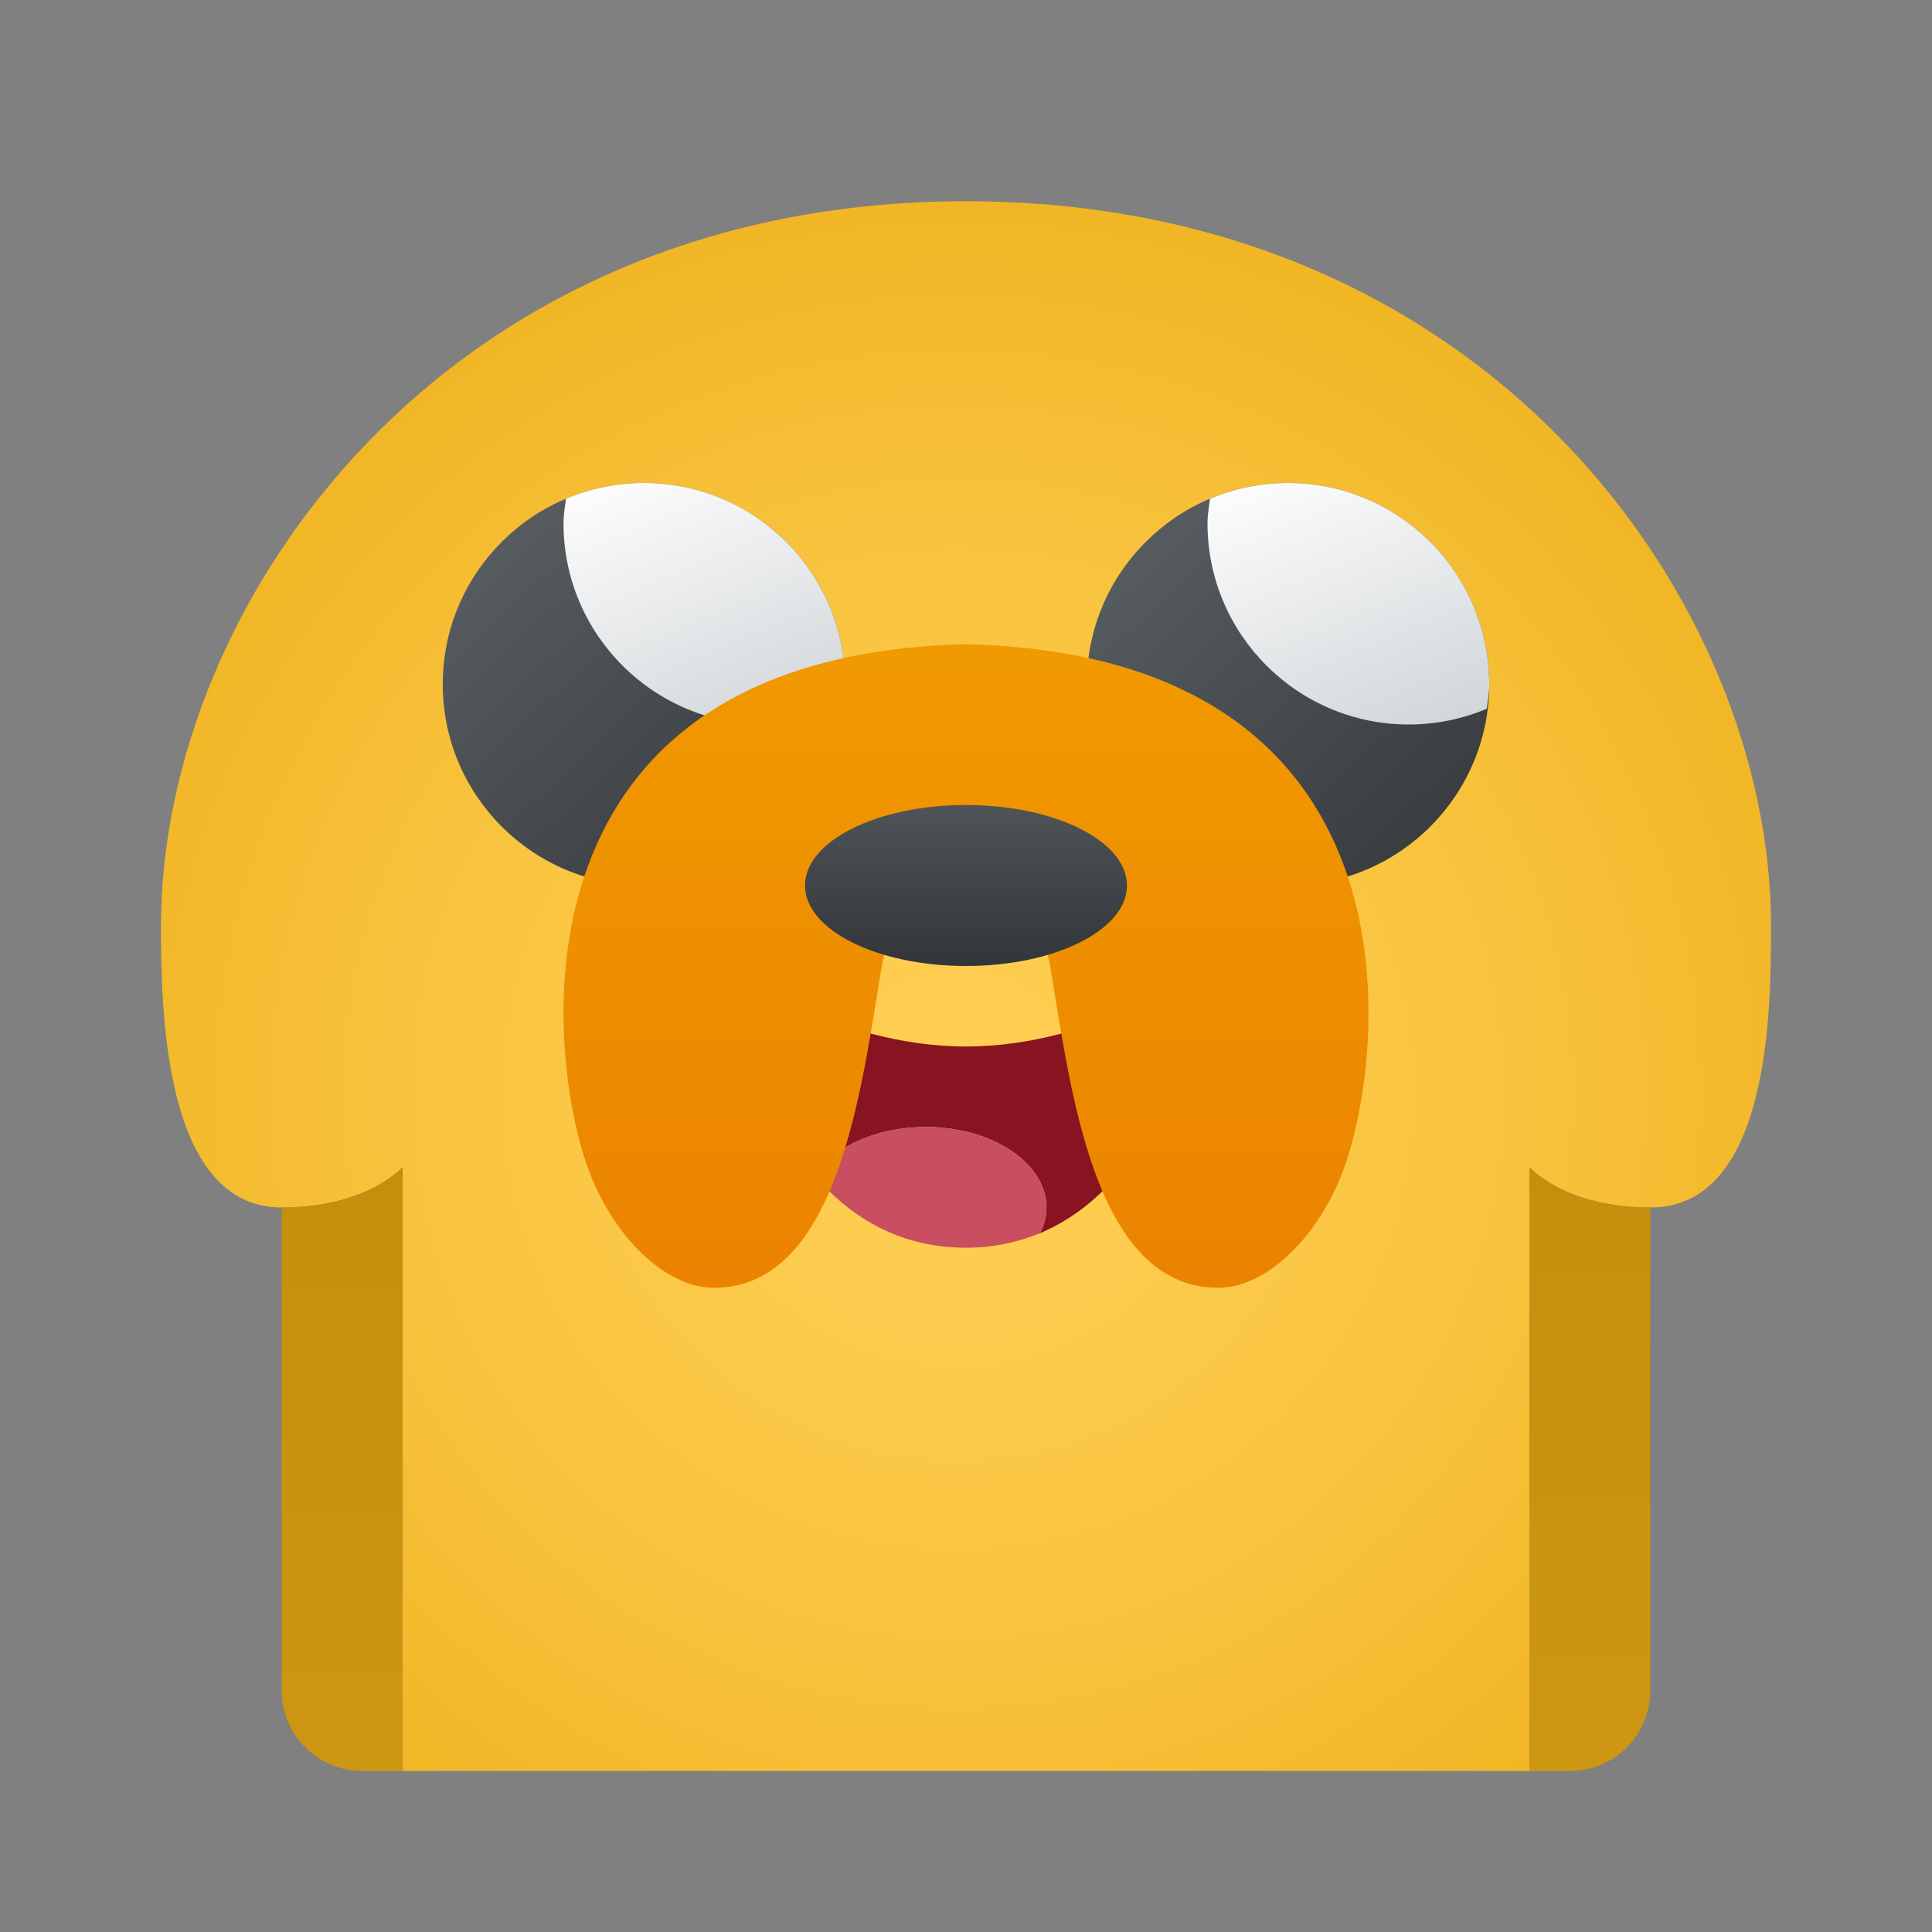 <svg xmlns="http://www.w3.org/2000/svg"  viewBox="0 0 48 48" width="144px" height="144px"><rect x="0" y="0" width="48" height="48" fill="#808080" stroke="none"/><radialGradient id="S2w73RYcJka7XmMmG50Ola" cx="23.801" cy="27.168" r="23.295" gradientUnits="userSpaceOnUse"><stop offset="0" stop-color="#ffcf54"/><stop offset=".261" stop-color="#fdcb4d"/><stop offset=".639" stop-color="#f7c13a"/><stop offset="1" stop-color="#f0b421"/></radialGradient><path fill="url(#S2w73RYcJka7XmMmG50Ola)" d="M44,23c0,2,0,7-3,7c-1.5,0-2.5-0.5-3-1v15H10V29c-0.5,0.5-1.5,1-3,1c-2.956,0-3-5-3-7	c0-8,7-18,20-18S44,15,44,23z"/><linearGradient id="S2w73RYcJka7XmMmG50Olb" x1="39.5" x2="39.5" y1="28.635" y2="44.054" gradientUnits="userSpaceOnUse"><stop offset="0" stop-color="#c48f0c"/><stop offset="1" stop-color="#cd9713"/></linearGradient><path fill="url(#S2w73RYcJka7XmMmG50Olb)" d="M41,30v12c0,1.105-0.895,2-2,2h-1V29C38.5,29.5,39.5,30,41,30z"/><linearGradient id="S2w73RYcJka7XmMmG50Olc" x1="8.5" x2="8.5" y1="29.166" y2="44.279" gradientUnits="userSpaceOnUse"><stop offset="0" stop-color="#c48f0c"/><stop offset="1" stop-color="#cd9713"/></linearGradient><path fill="url(#S2w73RYcJka7XmMmG50Olc)" d="M10,29v15H9c-1.105,0-2-0.895-2-2V30C8.5,30,9.5,29.5,10,29z"/><linearGradient id="S2w73RYcJka7XmMmG50Old" x1="23.08" x2="37.248" y1="7.513" y2="22.582" gradientUnits="userSpaceOnUse"><stop offset="0" stop-color="#6d7479"/><stop offset="1" stop-color="#323538"/></linearGradient><circle cx="32" cy="17" r="5" fill="url(#S2w73RYcJka7XmMmG50Old)"/><linearGradient id="S2w73RYcJka7XmMmG50Ole" x1="32.072" x2="35.941" y1="11.611" y2="20.794" gradientUnits="userSpaceOnUse"><stop offset="0" stop-color="#fcfcfc"/><stop offset="1" stop-color="#c3c9cd"/></linearGradient><path fill="url(#S2w73RYcJka7XmMmG50Ole)" d="M32,12c-0.688,0-1.342,0.14-1.939,0.391C30.037,12.593,30,12.791,30,13c0,2.761,2.239,5,5,5	c0.688,0,1.342-0.14,1.939-0.391C36.963,17.407,37,17.209,37,17C37,14.239,34.761,12,32,12z"/><linearGradient id="S2w73RYcJka7XmMmG50Olf" x1="7.08" x2="21.248" y1="7.513" y2="22.582" gradientUnits="userSpaceOnUse"><stop offset="0" stop-color="#6d7479"/><stop offset="1" stop-color="#323538"/></linearGradient><circle cx="16" cy="17" r="5" fill="url(#S2w73RYcJka7XmMmG50Olf)"/><linearGradient id="S2w73RYcJka7XmMmG50Olg" x1="16.072" x2="19.941" y1="11.611" y2="20.794" gradientUnits="userSpaceOnUse"><stop offset="0" stop-color="#fcfcfc"/><stop offset="1" stop-color="#c3c9cd"/></linearGradient><path fill="url(#S2w73RYcJka7XmMmG50Olg)" d="M16,12c-0.688,0-1.342,0.14-1.939,0.391C14.037,12.593,14,12.791,14,13c0,2.761,2.239,5,5,5	c0.688,0,1.342-0.14,1.939-0.391C20.963,17.407,21,17.209,21,17C21,14.239,18.761,12,16,12z"/><path fill="#881421" d="M30,24c0,0-0.72,5.06-4.01,6.57c-0.02,0.01-0.04,0.02-0.06,0.03c-0.03,0.01-0.06,0.03-0.09,0.04	C25.94,30.44,26,30.22,26,30c0-1.1-1.34-2-3-2c-1.24,0-2.3,0.5-2.75,1.21c-0.11-0.11-0.2-0.22-0.29-0.34C18.41,26.81,18,24,18,24	s2.69,2,6,2S30,24,30,24z"/><path fill="#c94f60" d="M26,30c0,0.22-0.06,0.44-0.16,0.64C25.29,30.86,24.68,31,24,31c-1.55,0-2.72-0.67-3.59-1.6	c-0.06-0.06-0.11-0.12-0.16-0.19C20.7,28.5,21.76,28,23,28C24.66,28,26,28.9,26,30z"/><linearGradient id="S2w73RYcJka7XmMmG50Olh" x1="24" x2="24" y1="15.659" y2="33.13" gradientUnits="userSpaceOnUse"><stop offset="0" stop-color="#f19a00"/><stop offset="1" stop-color="#eb8100"/></linearGradient><path fill="url(#S2w73RYcJka7XmMmG50Olh)" d="M24,16.005c-11.46,0.28-10.447,10.07-9.402,12.99c0.637,1.77,1.964,3,3.134,3	c3.134,0,3.677-5.08,4.179-8c0.198-1.23,1.16-1.72,2.089-1.84c0.93,0.12,1.891,0.61,2.089,1.84c0.501,2.92,1.045,8,4.179,8	c1.17,0,2.497-1.23,3.134-3C34.447,26.075,35.46,16.285,24,16.005z"/><linearGradient id="S2w73RYcJka7XmMmG50Oli" x1="24" x2="24" y1="19.783" y2="24.1" gradientUnits="userSpaceOnUse"><stop offset="0" stop-color="#505559"/><stop offset="1" stop-color="#323538"/></linearGradient><ellipse cx="24" cy="22" fill="url(#S2w73RYcJka7XmMmG50Oli)" rx="4" ry="2"/></svg>